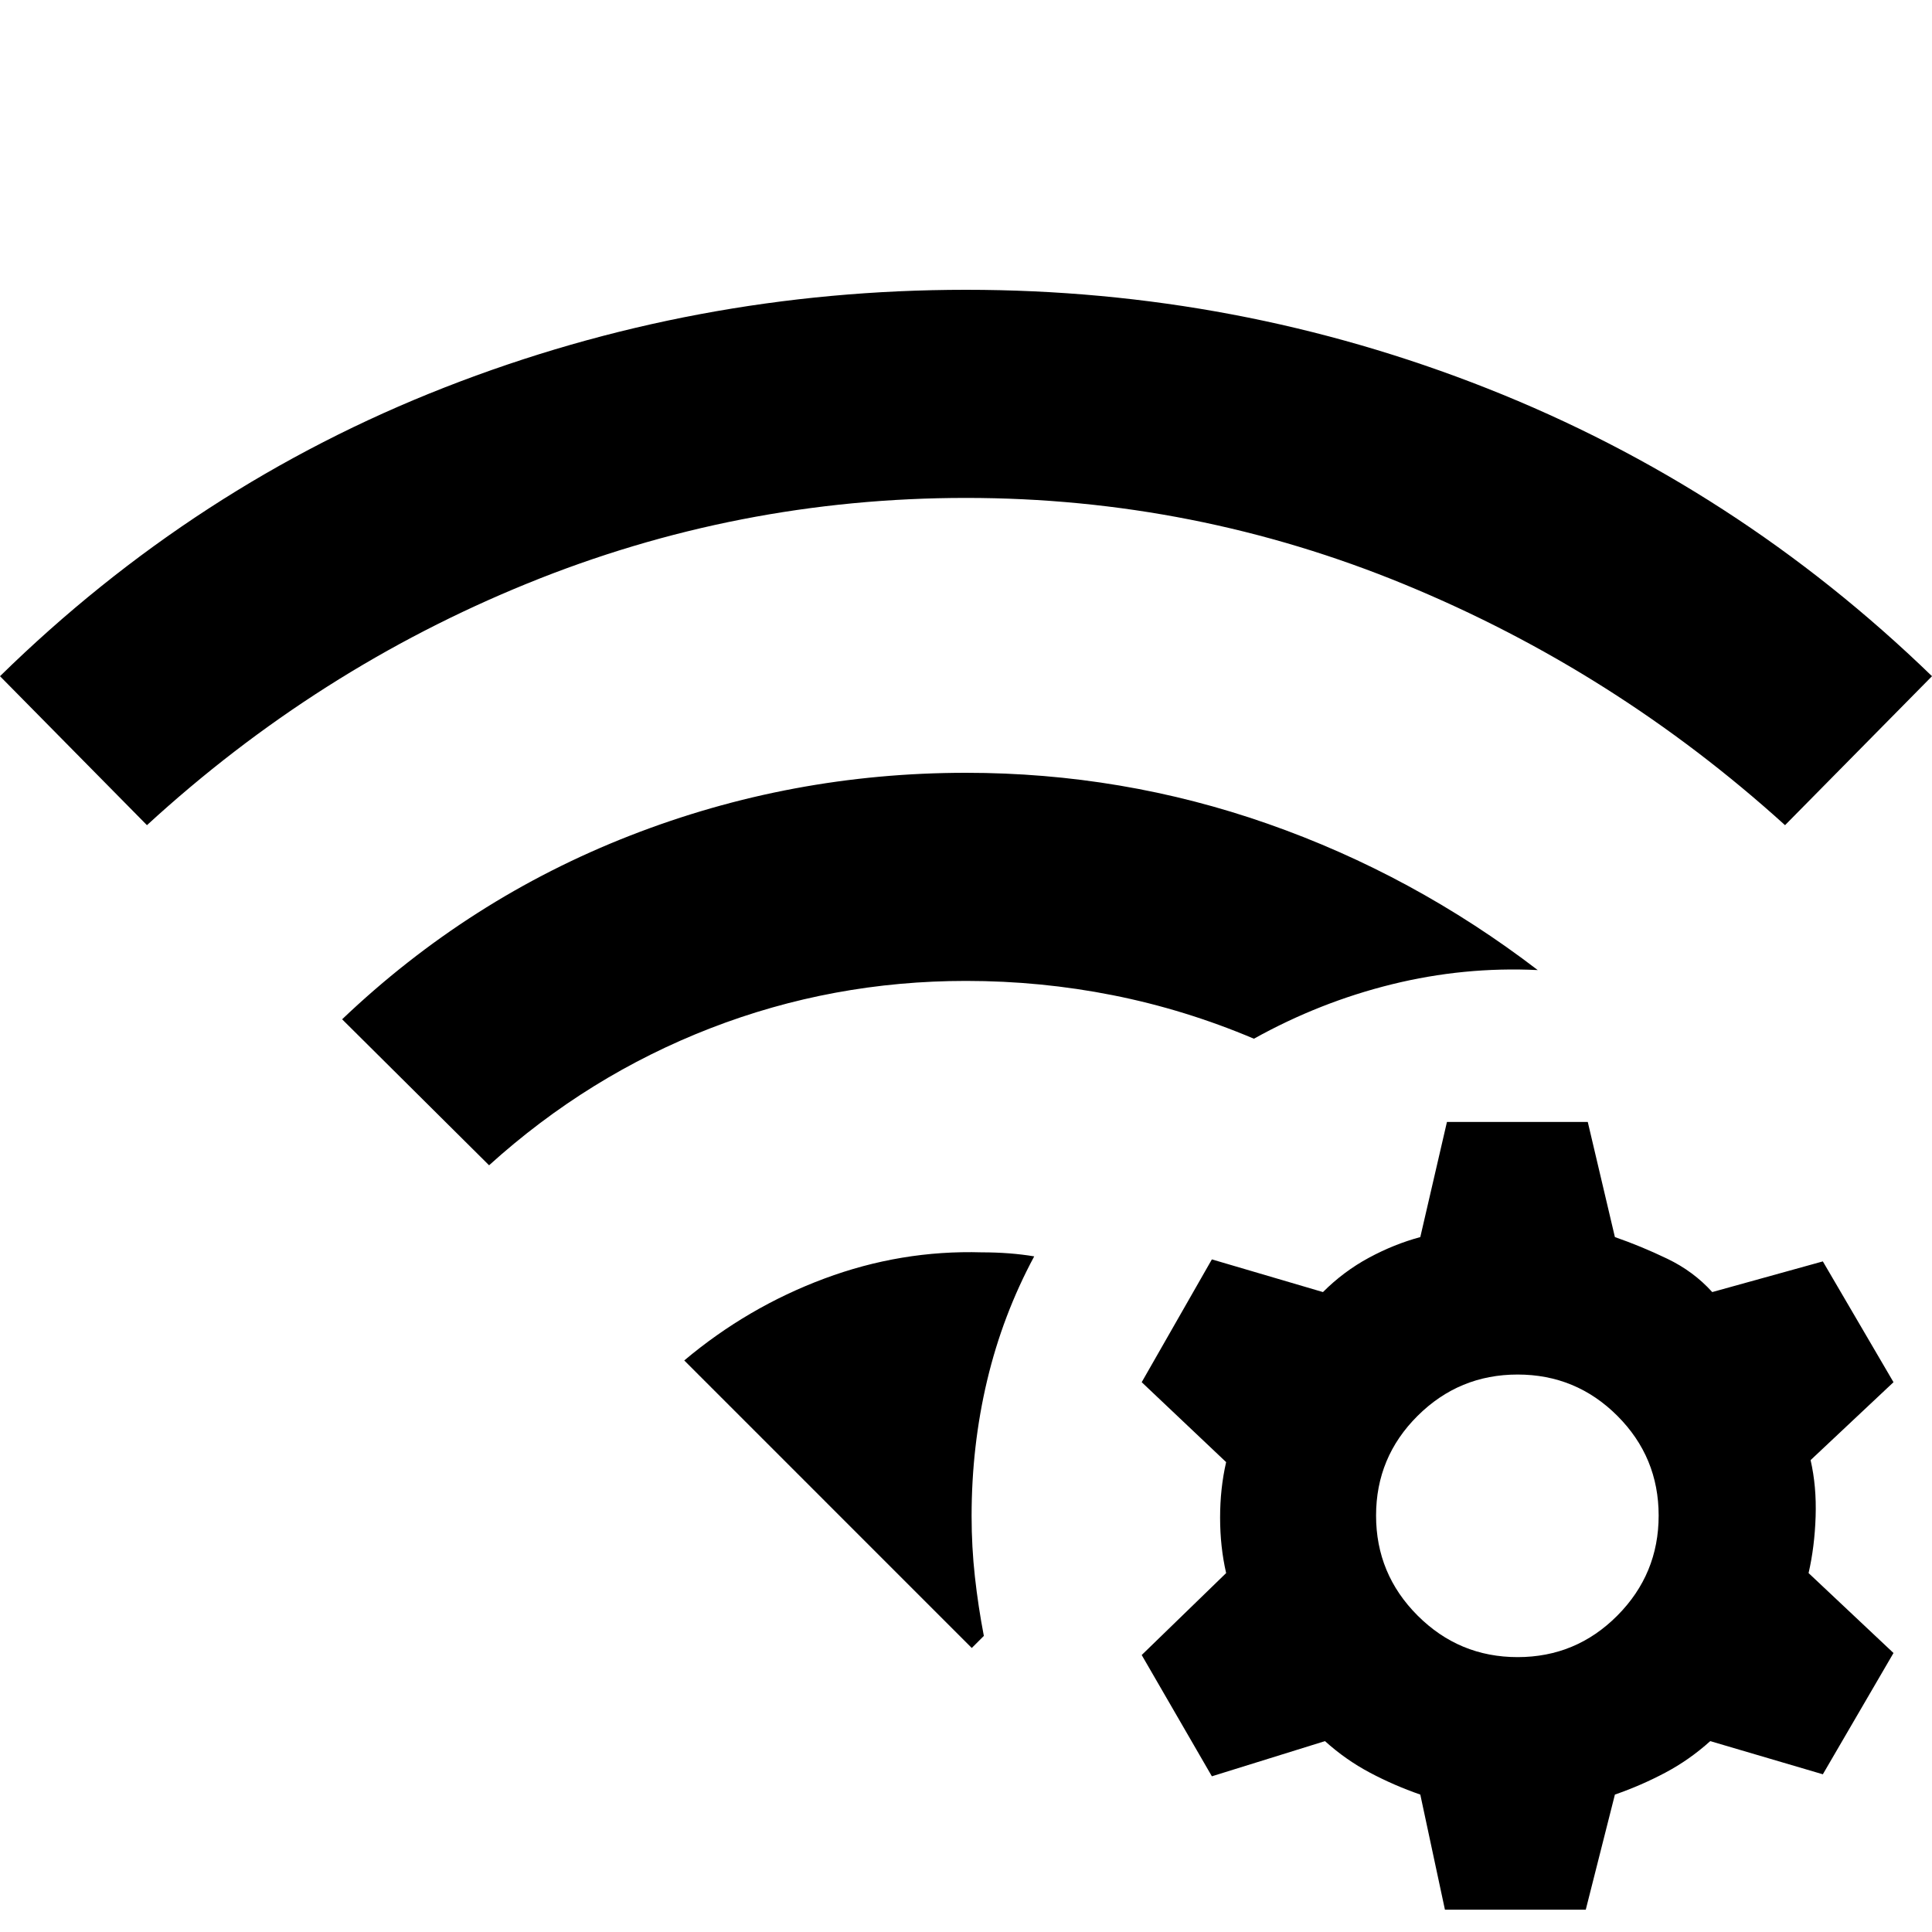 <svg xmlns="http://www.w3.org/2000/svg" viewBox="0 96 960 960"><path d="M340 772q31.435-26.435 69.587-40.674t78.304-13.043q7 0 13.5.5t12.5 1.5q-15.673 29.152-23.391 61.663-7.717 32.511-7.717 67.38 0 15.326 1.641 30.152t4.446 29.392l-6 6L340 772Zm-96.978-96.978L170 602.478q63-60 143-91.239Q393 480 480 480q77.63 0 149.902 25.315 72.272 25.315 134.185 72.707-36.674-1.761-72.489 7.076-35.815 8.837-68.533 27.033-34.195-14.479-70.032-21.598-35.837-7.12-73.033-7.12-66.326 0-127.011 23.522t-109.967 68.087Zm-170-169L0 432q97-95 221-143.5T480 240q135 0 259 49t221 143l-73.022 74.022q-84.522-76.565-188.967-119.587Q593.565 343.413 480 343.413t-218.011 42.522Q157.544 428.457 73.022 506.022ZM788.957 653.5l13.478 57.196q13.044 4.522 26.065 10.782 13.022 6.261 22.305 16.544l54.956-15.239 35.109 60.022-41.196 38.717q3 13.043 2.5 28.065-.5 15.022-3.5 28.065l42.196 39.718-35.109 60.261-55.956-16.479q-10.283 9.283-22.305 15.663-12.021 6.381-25.065 10.903l-14.478 57.192h-69.979l-12.239-57.192q-13.043-4.522-25.065-10.903-12.022-6.38-22.304-15.663l-56.196 17.479-34.87-60.261 41.957-40.718q-3-13.043-3-27.565 0-14.522 3-27.565l-41.957-39.717 34.87-61.022 55.196 16.239q10.282-10.283 22.804-17.044 12.522-6.76 25.565-10.282l13.239-57.196h69.979ZM754.087 779q-29.043 0-49.685 20.522-20.641 20.522-20.641 49.565 0 29.044 20.641 49.685 20.642 20.641 49.685 20.641 29.044 0 49.565-20.641 20.522-20.641 20.522-49.685 0-29.043-20.522-49.565Q783.131 779 754.087 779Z"/></svg>